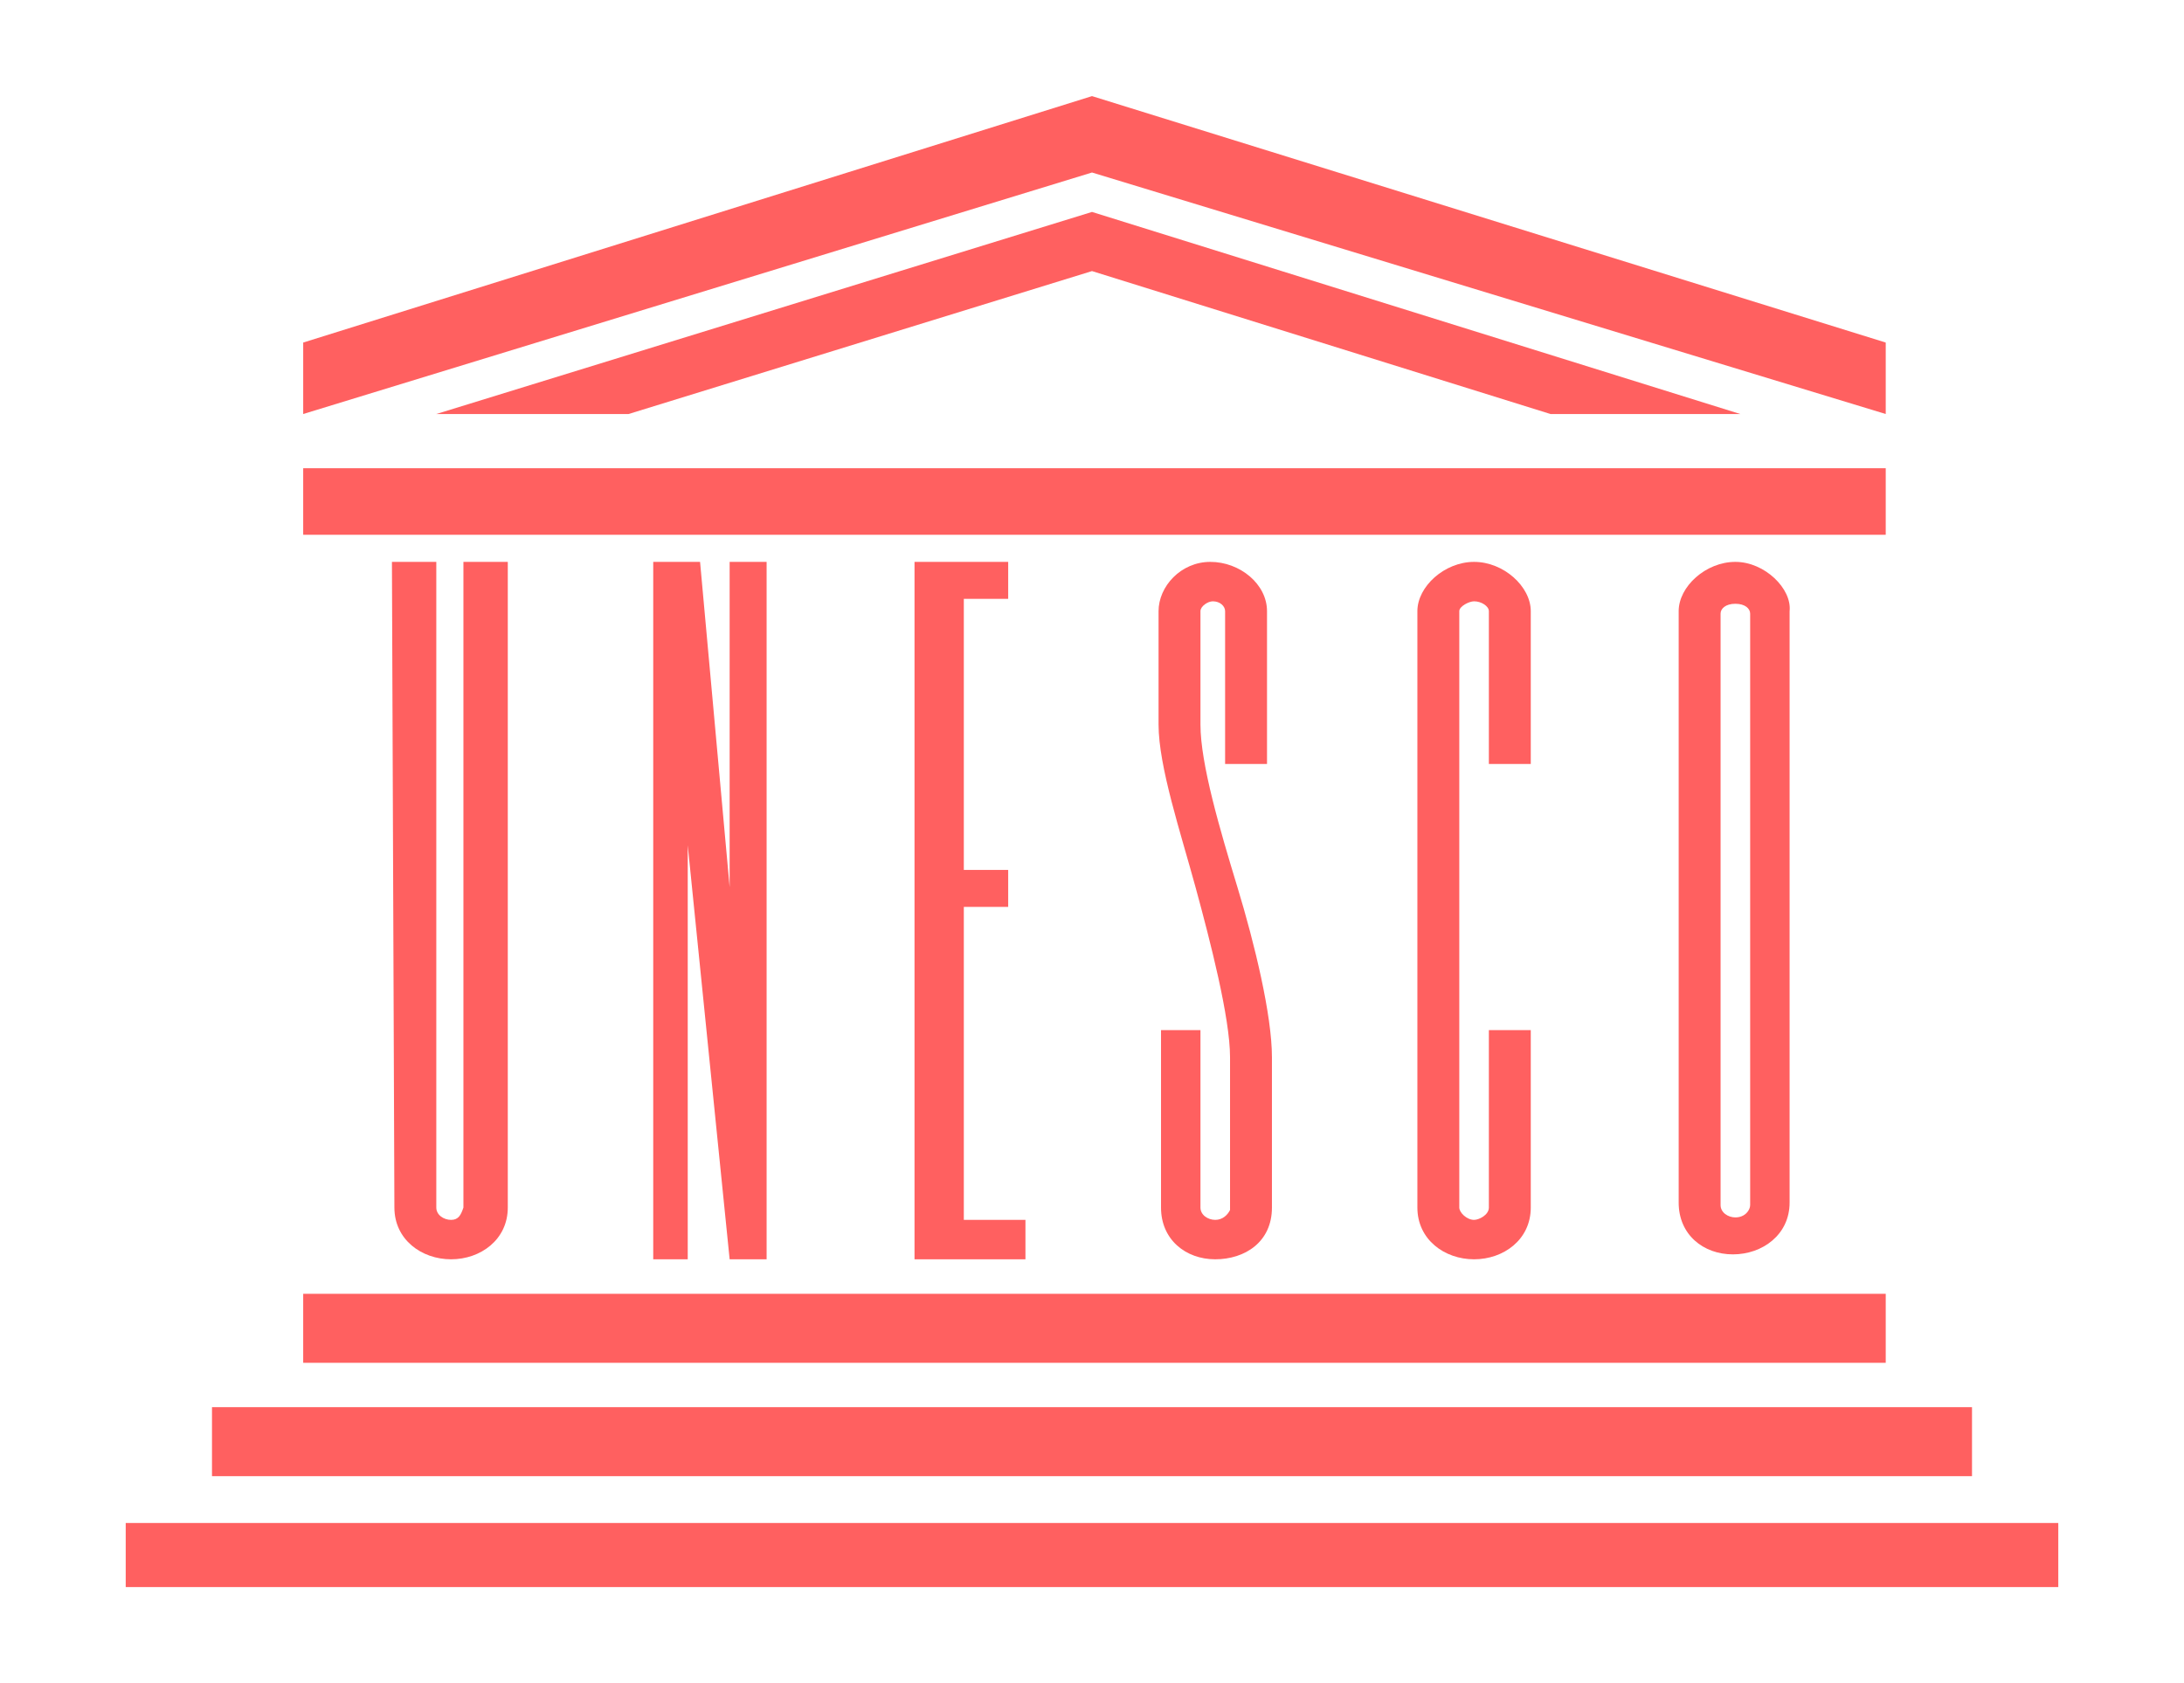 <?xml version="1.0" encoding="utf-8"?>
<!-- Generator: Adobe Illustrator 21.0.0, SVG Export Plug-In . SVG Version: 6.00 Build 0)  -->
<svg version="1.1" id="Ebene_1" xmlns="http://www.w3.org/2000/svg" xmlns:xlink="http://www.w3.org/1999/xlink" x="0px" y="0px"
	 viewBox="0 0 88.6 68.3" style="enable-background:new 0 0 88.6 68.3;" xml:space="preserve">
<style type="text/css">
	.st0{fill:#FF6060;}
</style>
<title>UNESCO-logo</title>
<path class="st0" d="M57.5,24.8c0-1,1.1-2,2.3-2s2.3,1,2.3,2v6.2h-1.7v-6.2c0-0.2-0.3-0.4-0.6-0.4c-0.2,0-0.6,0.2-0.6,0.4V49
	c0,0.2,0.3,0.5,0.6,0.5c0.2,0,0.6-0.2,0.6-0.5v-7.2h1.7V49c0,1.3-1.1,2.1-2.3,2.1c-1.2,0-2.3-0.8-2.3-2.1V24.8z"/>
<path class="st0" d="M47,24.8c0-1,0.9-2,2.1-2s2.3,0.9,2.3,2v6.2h-1.7v-6.2c0-0.2-0.2-0.4-0.5-0.4c-0.2,0-0.5,0.2-0.5,0.4v4.6
	c0,1.6,0.8,4.3,1.5,6.6c0.7,2.3,1.4,5.2,1.4,6.9V49c0,1.4-1.1,2.1-2.3,2.1c-1.2,0-2.2-0.8-2.2-2.1v-7.2h1.6V49
	c0,0.3,0.3,0.5,0.6,0.5c0.3,0,0.5-0.2,0.6-0.4c0,0,0,0,0,0v-6.2c0-1.6-0.8-4.7-1.4-6.9S47,31.1,47,29.4L47,24.8z"/>
<polygon class="st0" points="37.1,22.8 40.9,22.8 40.9,24.3 39.1,24.3 39.1,35.3 40.9,35.3 40.9,36.8 39.1,36.8 39.1,49.5 
	41.6,49.5 41.6,51.1 37.1,51.1 "/>
<polygon class="st0" points="26.5,22.8 28.4,22.8 29.6,36 29.6,22.8 31.1,22.8 31.1,51.1 29.6,51.1 27.9,34.3 27.9,51.1 26.5,51.1 
	26.5,22.8 "/>
<path class="st0" d="M15.9,22.8h1.8l0,26.2c0,0.3,0.3,0.5,0.6,0.5c0.3,0,0.4-0.2,0.5-0.5l0-26.2h1.8l0,26.2c0,1.3-1.1,2.1-2.3,2.1
	c-1.2,0-2.3-0.8-2.3-2.1L15.9,22.8z"/>
<rect x="5.1" y="61.8" class="st0" width="78.4" height="2.6"/>
<rect x="8.6" y="57.1" class="st0" width="71.4" height="2.8"/>
<rect x="12.3" y="52.5" class="st0" width="64.2" height="2.8"/>
<rect x="12.3" y="19" class="st0" width="64.2" height="2.7"/>
<polygon class="st0" points="17.7,16.8 44.3,8.6 70.6,16.8 62.9,16.8 44.3,11 25.5,16.8 17.7,16.8 "/>
<polygon class="st0" points="12.3,13.9 44.3,3.9 76.5,13.9 76.5,16.8 44.3,7 12.3,16.8 12.3,13.9 "/>
<path class="st0" d="M70.4,22.8c-1.2,0-2.3,1-2.3,2l0,0v24c0,1.3,1,2.1,2.2,2.1c1.2,0,2.3-0.8,2.3-2.1v-24
	C72.7,23.9,71.6,22.8,70.4,22.8z M71,48.9c0,0.2-0.2,0.5-0.6,0.5c-0.3,0-0.6-0.2-0.6-0.5v-24c0-0.2,0.2-0.4,0.6-0.4s0.6,0.2,0.6,0.4
	V48.9z"/>
</svg>
